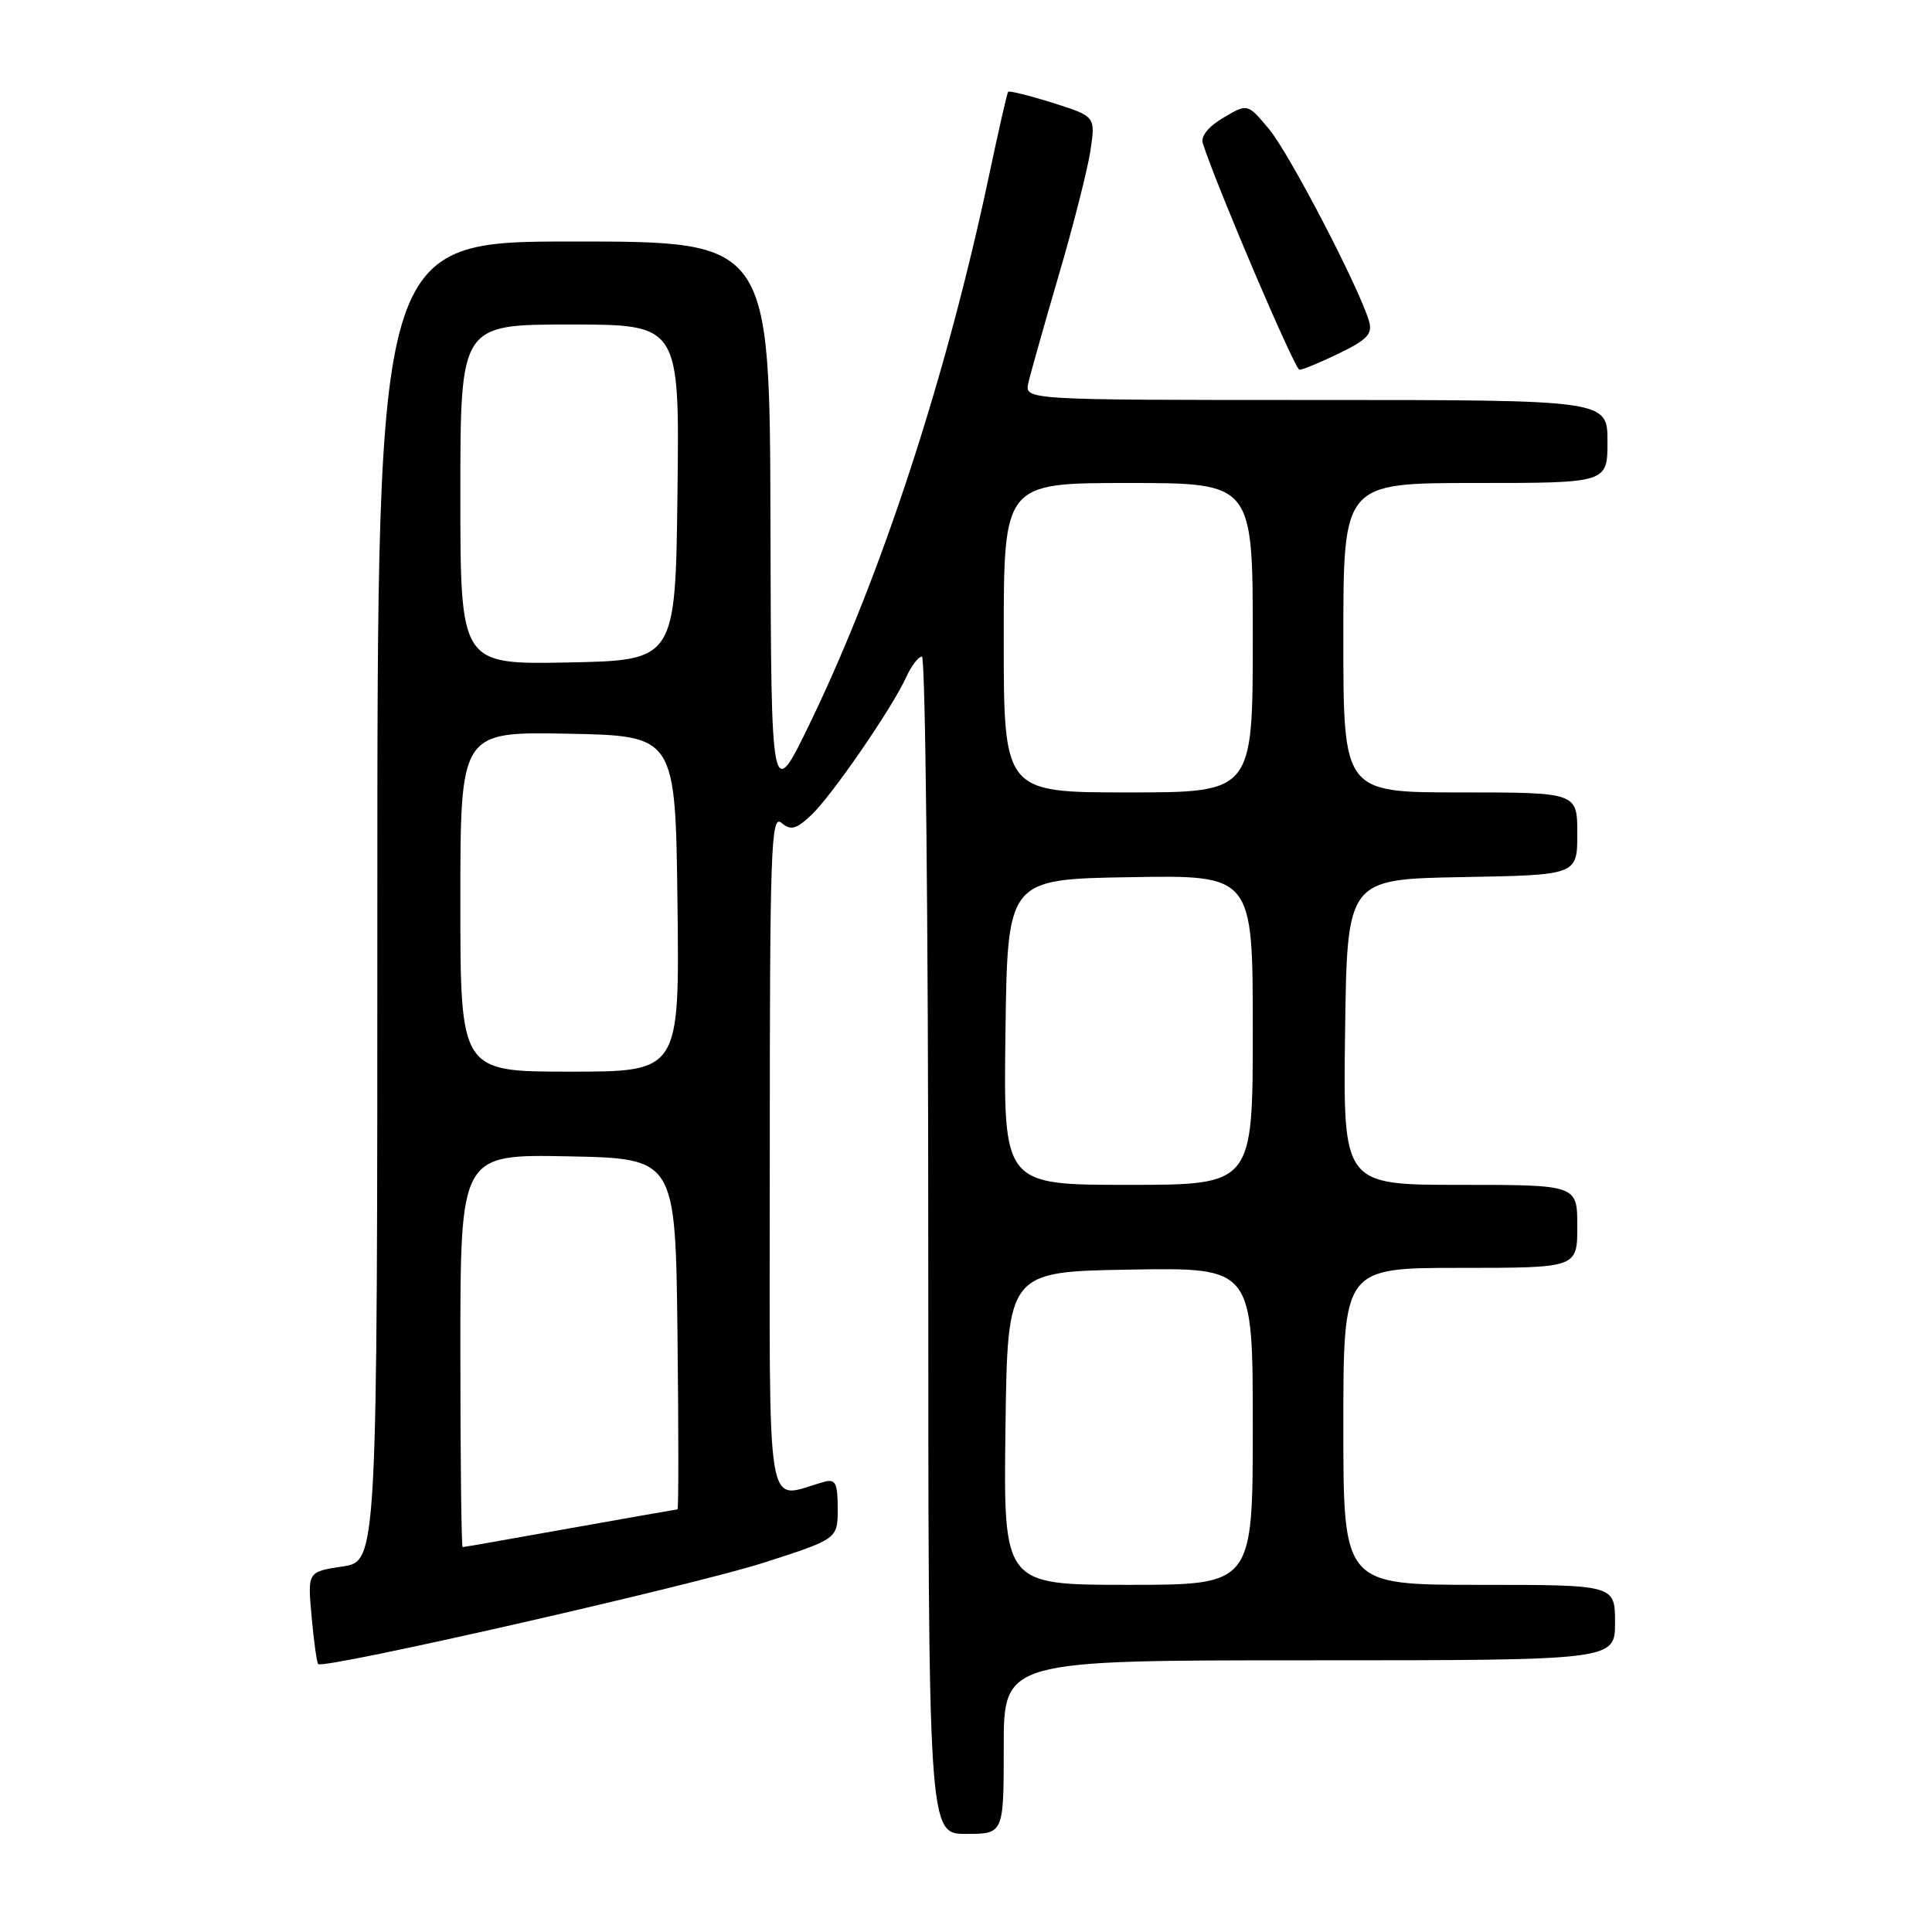 <?xml version="1.0" encoding="UTF-8" standalone="no"?>
<!DOCTYPE svg PUBLIC "-//W3C//DTD SVG 1.1//EN" "http://www.w3.org/Graphics/SVG/1.1/DTD/svg11.dtd" >
<svg xmlns="http://www.w3.org/2000/svg" xmlns:xlink="http://www.w3.org/1999/xlink" version="1.1" viewBox="0 0 256 256">
 <g >
 <path fill="currentColor"
d=" M 133.00 231.50 C 133.00 220.00 133.00 220.00 173.50 220.00 C 214.00 220.00 214.00 220.00 214.00 215.00 C 214.00 210.00 214.00 210.00 196.00 210.00 C 178.00 210.00 178.00 210.00 178.00 189.00 C 178.00 168.00 178.00 168.00 193.50 168.00 C 209.00 168.00 209.00 168.00 209.00 162.50 C 209.00 157.00 209.00 157.00 193.48 157.00 C 177.96 157.00 177.96 157.00 178.23 136.75 C 178.50 116.50 178.50 116.50 193.75 116.22 C 209.00 115.95 209.00 115.95 209.00 110.47 C 209.00 105.00 209.00 105.00 193.50 105.00 C 178.00 105.00 178.00 105.00 178.00 84.50 C 178.00 64.00 178.00 64.00 195.50 64.00 C 213.00 64.00 213.00 64.00 213.00 58.50 C 213.00 53.00 213.00 53.00 174.38 53.00 C 135.77 53.00 135.77 53.00 136.26 50.75 C 136.54 49.51 138.35 43.10 140.28 36.50 C 142.22 29.90 144.11 22.46 144.49 19.96 C 145.16 15.42 145.16 15.42 139.49 13.63 C 136.38 12.65 133.71 11.99 133.58 12.17 C 133.44 12.35 132.28 17.45 131.00 23.50 C 125.42 49.81 116.86 76.03 107.48 95.50 C 102.18 106.50 102.18 106.50 102.09 69.25 C 102.00 32.00 102.00 32.00 76.00 32.00 C 50.00 32.00 50.00 32.00 50.00 119.44 C 50.00 206.88 50.00 206.88 45.37 207.57 C 40.75 208.27 40.75 208.27 41.29 214.21 C 41.58 217.48 41.98 220.31 42.16 220.50 C 42.88 221.22 91.98 210.04 101.25 207.05 C 111.00 203.91 111.00 203.91 111.00 199.89 C 111.00 196.54 110.71 195.95 109.25 196.34 C 101.27 198.50 102.00 202.89 102.00 152.90 C 102.00 112.50 102.16 107.89 103.53 109.02 C 104.80 110.08 105.47 109.90 107.49 108.01 C 110.21 105.46 118.21 93.83 120.09 89.70 C 120.77 88.21 121.70 87.00 122.16 87.00 C 122.62 87.00 123.00 122.10 123.00 165.00 C 123.00 243.00 123.00 243.00 128.00 243.00 C 133.00 243.00 133.00 243.00 133.00 231.50 Z  M 177.48 46.80 C 181.19 45.00 181.90 44.23 181.40 42.55 C 180.09 38.09 170.83 20.30 168.15 17.10 C 165.31 13.70 165.31 13.70 162.10 15.60 C 160.10 16.78 159.08 18.06 159.38 19.00 C 161.30 24.92 171.58 49.00 172.19 49.00 C 172.60 49.00 174.99 48.01 177.48 46.80 Z  M 133.23 189.25 C 133.50 168.50 133.50 168.50 149.75 168.23 C 166.00 167.95 166.00 167.95 166.00 188.98 C 166.00 210.00 166.00 210.00 149.48 210.00 C 132.96 210.00 132.96 210.00 133.23 189.25 Z  M 61.00 178.97 C 61.00 152.95 61.00 152.95 75.25 153.22 C 89.50 153.50 89.50 153.50 89.77 176.75 C 89.92 189.54 89.92 200.00 89.77 200.00 C 89.62 200.01 83.22 201.13 75.55 202.50 C 67.88 203.88 61.47 205.00 61.30 205.00 C 61.14 205.00 61.00 193.29 61.00 178.97 Z  M 133.23 136.75 C 133.50 116.50 133.50 116.50 149.75 116.23 C 166.00 115.95 166.00 115.95 166.00 136.48 C 166.00 157.00 166.00 157.00 149.48 157.00 C 132.96 157.00 132.96 157.00 133.23 136.75 Z  M 61.00 119.47 C 61.00 96.95 61.00 96.95 75.25 97.22 C 89.50 97.50 89.50 97.50 89.77 119.75 C 90.04 142.00 90.04 142.00 75.52 142.00 C 61.00 142.00 61.00 142.00 61.00 119.47 Z  M 133.00 84.50 C 133.00 64.00 133.00 64.00 149.50 64.00 C 166.00 64.00 166.00 64.00 166.00 84.50 C 166.00 105.00 166.00 105.00 149.50 105.00 C 133.00 105.00 133.00 105.00 133.00 84.50 Z  M 61.00 65.53 C 61.00 43.00 61.00 43.00 75.52 43.00 C 90.04 43.00 90.04 43.00 89.77 65.25 C 89.50 87.50 89.50 87.50 75.25 87.78 C 61.00 88.05 61.00 88.05 61.00 65.53 Z "/>
</g>
</svg>